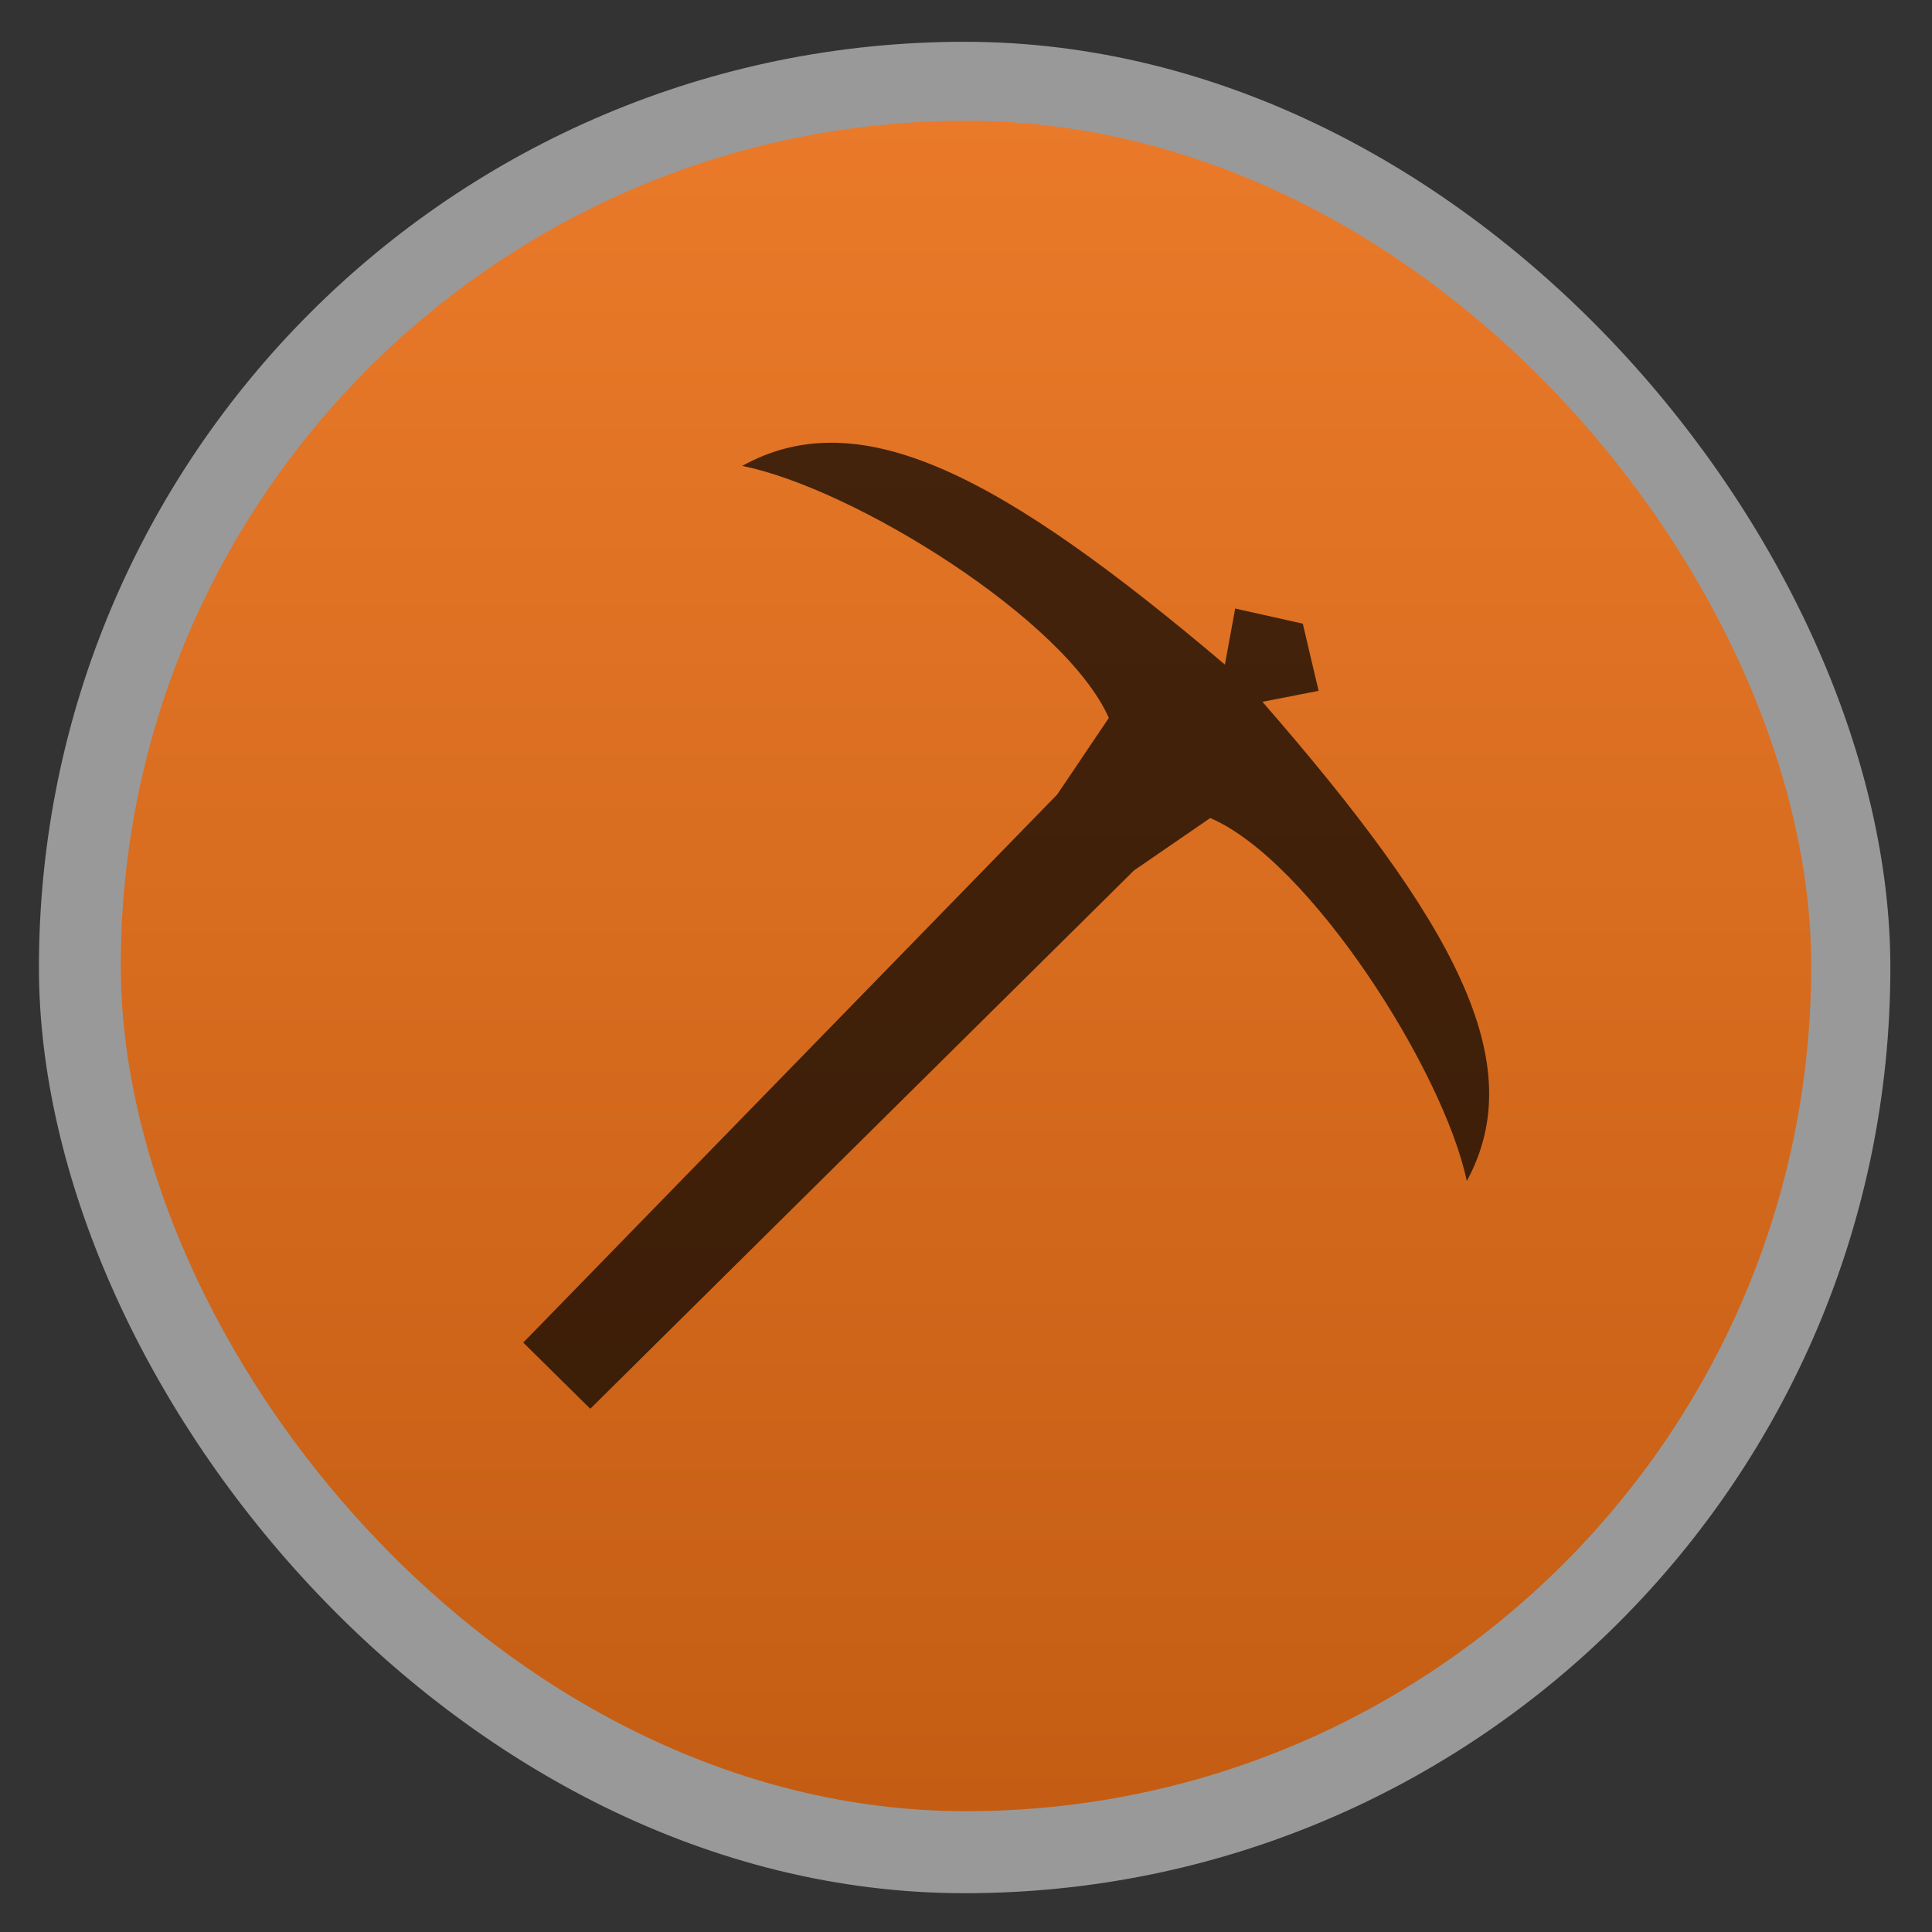 <svg xmlns="http://www.w3.org/2000/svg" xmlns:xlink="http://www.w3.org/1999/xlink" width="48" viewBox="0 0 13.547 13.547" height="48">
 <rect x="0" y="0" width="13.547" height="13.547" fill="#333333" stroke="none"/>
 <defs>
  <clipPath>
   <path d="m 328,242.094 c -7.732,0 -14,6.268 -14,14 0,7.732 6.268,14 14,14 7.732,0 14,-6.268 14,-14 0,-7.732 -6.268,-14 -14,-14 z M 328,252 c 2.209,0 4,1.791 4,4 0,2.209 -1.791,4 -4,4 -2.209,0 -4,-1.791 -4,-4 0,-2.209 1.791,-4 4,-4 z m 0,1 c -1.657,0 -3,1.343 -3,3 0,1.657 1.343,3 3,3 1.657,0 3,-1.343 3,-3 0,-1.657 -1.343,-3 -3,-3 z m 0,1 c 1.105,0 2,0.895 2,2 0,1.105 -0.895,2 -2,2 -1.105,0 -2,-0.895 -2,-2 0,-1.105 0.895,-2 2,-2 z"/>
  </clipPath>
  <clipPath>
   <path d="m 328,256 15,11 0,-27 -15,0 z"/>
  </clipPath>
  <clipPath>
   <rect width="22" x="433" y="77" rx="5" height="22" color="#bebebe"/>
  </clipPath>
  <clipPath>
   <rect width="16" x="432" y="116" rx="2" height="16" opacity="0.2" fill="#6d6d6d" color="#bebebe"/>
  </clipPath>
  <clipPath>
   <rect width="60" x="306" y="142" rx="12.5" height="60" transform="matrix(0 -1 1 0 0 0)" fill="url(#0)" color="#bebebe"/>
  </clipPath>
  <clipPath>
   <rect width="90" x="307" y="31" rx="18.75" height="90" fill="url(#4)" color="#bebebe"/>
  </clipPath>
  <clipPath>
   <rect width="22" x="433" y="77" rx="3" height="22" opacity="0.2" fill="#6d6d6d" color="#bebebe"/>
  </clipPath>
  <clipPath>
   <rect width="22" x="433" y="77" rx="5" height="22" color="#bebebe"/>
  </clipPath>
  <clipPath>
   <rect width="30" x="433" y="29" rx="4" height="30" opacity="0.2" fill="#6d6d6d" color="#bebebe"/>
  </clipPath>
  <clipPath>
   <rect width="60" x="306" y="142" rx="12.5" height="60" transform="matrix(0 -1 1 0 0 0)" fill="url(#2)" color="#bebebe"/>
  </clipPath>
  <clipPath>
   <rect width="22" x="433" y="77" rx="4" height="22" color="#bebebe"/>
  </clipPath>
  <clipPath>
   <rect width="30" x="433" y="29" rx="6" height="30" color="#bebebe"/>
  </clipPath>
  <clipPath>
   <rect width="42" x="307" y="223" rx="9" height="42" transform="rotate(90)" fill="url(#C)" color="#bebebe"/>
  </clipPath>
  <clipPath>
   <rect width="22" x="433" y="77" rx="3" height="22" opacity="0.2" fill="#6d6d6d" color="#bebebe"/>
  </clipPath>
  <clipPath>
   <rect width="16" x="432" y="116" rx="2" height="16" opacity="0.2" fill="#6d6d6d" color="#bebebe"/>
  </clipPath>
  <clipPath>
   <rect width="30" x="433" y="29" rx="4" height="30" opacity="0.2" fill="#6d6d6d" color="#bebebe"/>
  </clipPath>
  <clipPath>
   <rect width="30" x="433" y="29" rx="4" height="30" opacity="0.2" fill="#6d6d6d" color="#bebebe"/>
  </clipPath>
  <clipPath>
   <rect width="16" x="432" y="116" rx="3" height="16" color="#bebebe"/>
  </clipPath>
  <clipPath>
   <rect width="16" x="432" y="116" rx="3" height="16" color="#bebebe"/>
  </clipPath>
  <clipPath>
   <rect width="42" x="307" y="223" rx="9" height="42" transform="rotate(90)" fill="url(#8)" color="#bebebe"/>
  </clipPath>
  <clipPath>
   <rect width="240" x="24" y="36" rx="50" height="240" fill="#986767" color="#bebebe"/>
  </clipPath>
  <clipPath>
   <rect width="22" x="433" y="77" rx="4" height="22" color="#bebebe"/>
  </clipPath>
  <clipPath>
   <rect width="30" x="433" y="29" rx="6" height="30" color="#bebebe"/>
  </clipPath>
  <clipPath>
   <rect width="20" x="434" y="78" rx="4" height="20" color="#bebebe"/>
  </clipPath>
  <clipPath>
   <rect width="240" x="24" y="36" rx="50" height="240" fill="#986767" color="#bebebe"/>
  </clipPath>
  <clipPath>
   <path d="m 328,242.094 c -7.732,0 -14,6.268 -14,14 0,7.732 6.268,14 14,14 7.732,0 14,-6.268 14,-14 0,-7.732 -6.268,-14 -14,-14 z m 0,9.906 c 2.209,0 4,1.791 4,4 0,2.209 -1.791,4 -4,4 -2.209,0 -4,-1.791 -4,-4 0,-2.209 1.791,-4 4,-4 z m 0,1 c -1.657,0 -3,1.343 -3,3 0,1.657 1.343,3 3,3 1.657,0 3,-1.343 3,-3 0,-1.657 -1.343,-3 -3,-3 z m 0,1 c 1.105,0 2,0.895 2,2 0,1.105 -0.895,2 -2,2 -1.105,0 -2,-0.895 -2,-2 0,-1.105 0.895,-2 2,-2 z"/>
  </clipPath>
  <clipPath>
   <path d="m 144,48 -23.594,55.062 -55.594,-22.25 22.25,55.594 L 32,160 l 55.062,23.594 -22.25,55.594 55.594,-22.25 L 144,272 l 23.594,-55.062 55.594,22.25 -22.25,-55.594 L 256,160 200.938,136.406 223.188,80.812 167.594,103.062 144,48 z m -23.188,56 46.375,0 32.812,32.812 0,46.375 L 167.188,216 120.812,216 88,183.188 88,136.812 120.812,104 z"/>
  </clipPath>
  <clipPath>
   <path d="m 451.388,133.371 6.429,4.714 0,-11.571 -6.429,0 z"/>
  </clipPath>
  <clipPath>
   <path d="m 328,238 c -7.732,0 -14,6.268 -14,14 0,7.732 6.268,14 14,14 7.732,0 14,-6.268 14,-14 0,-7.732 -6.268,-14 -14,-14 z m 0,8.75 c 2.899,0 5.25,2.351 5.25,5.25 0,2.899 -2.351,5.25 -5.25,5.25 -2.899,0 -5.25,-2.351 -5.25,-5.25 0,-2.899 2.351,-5.25 5.25,-5.25 z m 0,1.75 c -1.933,0 -3.5,1.567 -3.5,3.5 0,1.933 1.567,3.5 3.5,3.5 1.933,0 3.5,-1.567 3.5,-3.5 0,-1.933 -1.567,-3.5 -3.5,-3.5 z m 0,1.75 c 0.966,0 1.75,0.784 1.75,1.75 0,0.966 -0.784,1.75 -1.75,1.75 -0.966,0 -1.75,-0.784 -1.75,-1.75 0,-0.966 0.784,-1.75 1.75,-1.75 z"/>
  </clipPath>
  <clipPath>
   <path d="m 444,88 c -4.418,0 -8,3.582 -8,8 0,4.418 3.582,8 8,8 4.418,0 8,-3.582 8,-8 0,-4.418 -3.582,-8 -8,-8 z m 0,5 c 1.657,0 3,1.343 3,3 0,1.657 -1.343,3 -3,3 -1.657,0 -3,-1.343 -3,-3 0,-1.657 1.343,-3 3,-3 z m 0,1 c -1.105,0 -2,0.895 -2,2 0,1.105 0.895,2 2,2 1.105,0 2,-0.895 2,-2 0,-1.105 -0.895,-2 -2,-2 z m 0,1 c 0.552,0 1,0.448 1,1 0,0.552 -0.448,1 -1,1 -0.552,0 -1,-0.448 -1,-1 0,-0.552 0.448,-1 1,-1 z"/>
  </clipPath>
  <clipPath>
   <path d="m 144,76 c -44.183,0 -80,35.817 -80,80 0,44.183 35.817,80 80,80 44.183,0 80,-35.817 80,-80 0,-44.183 -35.817,-80 -80,-80 z m 0,56.607 c 12.624,0 22.857,10.233 22.857,22.857 0,12.624 -10.233,22.857 -22.857,22.857 -12.624,0 -22.857,-10.233 -22.857,-22.857 0,-12.624 10.233,-22.857 22.857,-22.857 z m 0,5.714 c -9.468,0 -17.143,7.675 -17.143,17.143 0,9.468 7.675,17.143 17.143,17.143 9.468,0 17.143,-7.675 17.143,-17.143 0,-9.468 -7.675,-17.143 -17.143,-17.143 z m 0,5.714 c 6.312,0 11.429,5.117 11.429,11.429 0,6.312 -5.117,11.429 -11.429,11.429 -6.312,0 -11.429,-5.117 -11.429,-11.429 0,-6.312 5.117,-11.429 11.429,-11.429 z"/>
  </clipPath>
  <clipPath>
   <path d="m 440,126 c -3.314,0 -6,2.686 -6,6 0,3.314 2.686,6 6,6 3.314,0 6,-2.686 6,-6 0,-3.314 -2.686,-6 -6,-6 z m 0,3 c 1.657,0 3,1.343 3,3 0,1.657 -1.343,3 -3,3 -1.657,0 -3,-1.343 -3,-3 0,-1.657 1.343,-3 3,-3 z m 0,1 c -1.105,0 -2,0.895 -2,2 0,1.105 0.895,2 2,2 1.105,0 2,-0.895 2,-2 0,-1.105 -0.895,-2 -2,-2 z m 0,1 c 0.552,0 1,0.448 1,1 0,0.552 -0.448,1 -1,1 -0.552,0 -1,-0.448 -1,-1 0,-0.552 0.448,-1 1,-1 z"/>
  </clipPath>
  <clipPath>
   <path d="m 451.388,127.371 c -3.314,0 -6,2.686 -6,6 0,3.314 2.686,6 6,6 3.314,0 6,-2.686 6,-6 0,-3.314 -2.686,-6 -6,-6 z m 0,3 c 1.657,0 3,1.343 3,3 0,1.657 -1.343,3 -3,3 -1.657,0 -3,-1.343 -3,-3 0,-1.657 1.343,-3 3,-3 z m 0,1 c -1.105,0 -2,0.895 -2,2 0,1.105 0.895,2 2,2 1.105,0 2,-0.895 2,-2 0,-1.105 -0.895,-2 -2,-2 z m 0,1 c 0.552,0 1,0.448 1,1 0,0.552 -0.448,1 -1,1 -0.552,0 -1,-0.448 -1,-1 0,-0.552 0.448,-1 1,-1 z"/>
  </clipPath>
  <clipPath>
   <path d="m 328,238 c -7.732,0 -14,6.268 -14,14 0,7.732 6.268,14 14,14 7.732,0 14,-6.268 14,-14 0,-7.732 -6.268,-14 -14,-14 z m 0,9.906 c 2.209,0 4,1.791 4,4 0,2.209 -1.791,4 -4,4 -2.209,0 -4,-1.791 -4,-4 0,-2.209 1.791,-4 4,-4 z m 0,1 c -1.657,0 -3,1.343 -3,3 0,1.657 1.343,3 3,3 1.657,0 3,-1.343 3,-3 0,-1.657 -1.343,-3 -3,-3 z m 0,1 c 1.105,0 2,0.895 2,2 0,1.105 -0.895,2 -2,2 -1.105,0 -2,-0.895 -2,-2 0,-1.105 0.895,-2 2,-2 z"/>
  </clipPath>
  <clipPath>
   <rect width="60" x="306" y="142" rx="12.5" height="60" transform="matrix(0 -1 1 0 0 0)" fill="url(#B)" color="#bebebe"/>
  </clipPath>
  <clipPath>
   <rect width="90" x="307" y="31" rx="18.75" height="90" fill="url(#A)" color="#bebebe"/>
  </clipPath>
  <clipPath>
   <rect width="30" x="433" y="29" rx="6" height="30" color="#bebebe"/>
  </clipPath>
  <clipPath>
   <rect width="22" x="433" y="77" rx="5" height="22" color="#bebebe"/>
  </clipPath>
  <clipPath>
   <rect width="22" x="433" y="77" rx="4" height="22" color="#bebebe"/>
  </clipPath>
  <clipPath>
   <rect width="20" x="434" y="78" rx="4" height="20" color="#bebebe"/>
  </clipPath>
  <clipPath>
   <rect width="240" x="24" y="36" rx="50" height="240" fill="#986767" color="#bebebe"/>
  </clipPath>
  <clipPath>
   <rect width="90" x="307" y="31" rx="18.75" height="90" fill="url(#6)" color="#bebebe"/>
  </clipPath>
  <clipPath>
   <rect width="16" x="432" y="116" rx="2" height="16" opacity="0.2" fill="#6d6d6d" color="#bebebe"/>
  </clipPath>
  <clipPath>
   <rect width="22" x="433" y="77" rx="3" height="22" opacity="0.2" fill="#6d6d6d" color="#bebebe"/>
  </clipPath>
  <clipPath>
   <rect width="42" x="307" y="223" rx="9" height="42" transform="rotate(90)" fill="url(#9)" color="#bebebe"/>
  </clipPath>
  <clipPath>
   <rect width="16" x="432" y="116" rx="3" height="16" color="#bebebe"/>
  </clipPath>
  <clipPath>
   <rect width="20" x="434" y="78" rx="4" height="20" color="#bebebe"/>
  </clipPath>
  <linearGradient gradientTransform="matrix(.25 0 0 .25 300 132)" id="0" xlink:href="#3" y1="230" y2="90" x2="0" gradientUnits="userSpaceOnUse"/>
  <linearGradient gradientTransform="translate(11.388 1.371)" xlink:href="#1" y1="140" y2="124" gradientUnits="userSpaceOnUse" x2="0"/>
  <linearGradient xlink:href="#1" y1="140" y2="124" x2="0" gradientUnits="userSpaceOnUse"/>
  <linearGradient id="1">
   <stop stop-color="#818181"/>
   <stop offset="1" stop-color="#c5c5c5"/>
  </linearGradient>
  <linearGradient gradientTransform="matrix(5.714 0 0 5.714 -1730.286 -1284)" xlink:href="#1" y1="273" y2="231" gradientUnits="userSpaceOnUse" x2="0"/>
  <linearGradient gradientTransform="matrix(.25 0 0 .25 300 132)" xlink:href="#3" id="2" y1="230" y2="90" gradientUnits="userSpaceOnUse" x2="0"/>
  <linearGradient id="3">
   <stop stop-color="#f0f0f0"/>
   <stop offset="1" stop-color="#f8f8f8"/>
  </linearGradient>
  <linearGradient xlink:href="#1" y1="107" y2="85" x2="0" gradientUnits="userSpaceOnUse"/>
  <linearGradient gradientTransform="matrix(.375 0 0 .375 298 16)" id="4" xlink:href="#3" y1="230" y2="90" x2="0" gradientUnits="userSpaceOnUse"/>
  <linearGradient gradientTransform="translate(0 4.094)" xlink:href="#1" y1="273" y2="231" gradientUnits="userSpaceOnUse" x2="0"/>
  <linearGradient id="5">
   <stop stop-color="#eaba31"/>
   <stop offset="1" stop-color="#ff9200"/>
  </linearGradient>
  <linearGradient gradientTransform="translate(0 4.094)" xlink:href="#1" y1="273" y2="231" gradientUnits="userSpaceOnUse" x2="0"/>
  <linearGradient gradientTransform="matrix(.375 0 0 .375 298 16)" xlink:href="#3" id="6" y1="230" y2="90" gradientUnits="userSpaceOnUse" x2="0"/>
  <linearGradient id="7">
   <stop stop-color="#c45d13"/>
   <stop offset="1" stop-color="#ea7a2a"/>
  </linearGradient>
  <linearGradient gradientTransform="matrix(.175 0 0 .175 302.8 216)" id="8" xlink:href="#3" y1="280" y2="40" x2="0" gradientUnits="userSpaceOnUse"/>
  <linearGradient xlink:href="#1" y1="107" y2="85" x2="0" gradientUnits="userSpaceOnUse"/>
  <linearGradient gradientTransform="matrix(5.714 0 0 5.714 -1730.286 -1284)" xlink:href="#1" y1="273" y2="231" x2="0" gradientUnits="userSpaceOnUse"/>
  <linearGradient gradientTransform="translate(0 4.094)" xlink:href="#1" y1="273" y2="231" x2="0" gradientUnits="userSpaceOnUse"/>
  <linearGradient gradientTransform="translate(11.388 1.371)" xlink:href="#1" y1="140" y2="124" x2="0" gradientUnits="userSpaceOnUse"/>
  <linearGradient xlink:href="#1" y1="140" y2="124" x2="0" gradientUnits="userSpaceOnUse"/>
  <linearGradient gradientTransform="matrix(.175 0 0 .175 302.8 216)" xlink:href="#3" id="9" y1="280" y2="40" gradientUnits="userSpaceOnUse" x2="0"/>
  <linearGradient xlink:href="#1" y1="140" y2="124" x2="0" gradientUnits="userSpaceOnUse"/>
  <linearGradient gradientTransform="matrix(.375 0 0 .375 298 16)" xlink:href="#3" id="A" y1="230" y2="90" gradientUnits="userSpaceOnUse" x2="0"/>
  <linearGradient gradientTransform="matrix(.25 0 0 .25 300 132)" xlink:href="#3" id="B" y1="230" y2="90" gradientUnits="userSpaceOnUse" x2="0"/>
  <linearGradient gradientTransform="translate(11.388 1.371)" xlink:href="#1" y1="140" y2="124" gradientUnits="userSpaceOnUse" x2="0"/>
  <linearGradient gradientTransform="matrix(.175 0 0 .175 302.8 216)" xlink:href="#3" id="C" y1="280" y2="40" gradientUnits="userSpaceOnUse" x2="0"/>
  <linearGradient gradientTransform="matrix(5.714 0 0 5.714 -1730.286 -1284)" xlink:href="#1" y1="273" y2="231" gradientUnits="userSpaceOnUse" x2="0"/>
  <linearGradient gradientTransform="matrix(1.105 0 0 1.105 -134.27 -295.772)" xlink:href="#7" id="D" y1="279.09" y2="268.36" gradientUnits="userSpaceOnUse" x2="0"/>
  <linearGradient xlink:href="#1" y1="107" y2="85" x2="0" gradientUnits="userSpaceOnUse"/>
  <radialGradient cx="328" cy="255.42" gradientTransform="matrix(1.224 0 0 1.224 49.755 -179.343)" r="7" xlink:href="#5" gradientUnits="userSpaceOnUse"/>
  <radialGradient cx="328" cy="255.42" gradientTransform="matrix(2.857 0 0 2.857 -609.143 -473.667)" r="7" xlink:href="#5" gradientUnits="userSpaceOnUse"/>
  <radialGradient cx="328" cy="255.42" gradientTransform="matrix(2.857 0 0 2.857 -609.143 -473.667)" r="7" xlink:href="#5" gradientUnits="userSpaceOnUse"/>
  <radialGradient cx="328" cy="255.42" gradientTransform="matrix(1.224 0 0 1.224 49.755 -179.343)" r="7" xlink:href="#5" gradientUnits="userSpaceOnUse"/>
  <radialGradient cx="328" cy="255.42" gradientTransform="matrix(1.224 0 0 1.224 49.755 -179.343)" r="7" xlink:href="#5" gradientUnits="userSpaceOnUse"/>
  <radialGradient cx="328" cy="255.42" gradientTransform="matrix(2.857 0 0 2.857 -609.143 -473.667)" r="7" xlink:href="#5" gradientUnits="userSpaceOnUse"/>
  <clipPath>
   <path d="m 186,175 c -2,1 -6,-4 -13,-3 3,4 5,11 12,12 -8,5 -4,6 -1,7 0,0 2,-1 5,-1 10,0 18,17 0,12 -5,-1 -24,5 -30,13 -2,2 -9,7 -11,12 -1,4 -2,7 -3,8 -1,-2 -1,-13 -5,-12 -1,0 -2,-5 -1,-6 -8,-3 -9,7 -6,13 1,0 -4,-8 -11,-8 -4,0 -8,1 -9,-1 -5,8 5,18 10,18 1,0 -7,5 -9,6 0,-2 28,16 38,25 5,5 41,22 42,25 0,8 -27,17 -31,19 -9,4 -12,-8 -16,-7 -13,1 -30,-1 -11,15 2,2 -9,10 -11,15 -1,2 7,27 8,28 3,3 26,38 18,24 -13,-21 -4,-32 15,-47 8,-7 47,-37 66,-43 3,-2 9,-12 10,-13 15,-33 16,-23 14,-16 -2,7 -9,16 -11,20 -4,5 -37,20 -40,17 -11,9 3,17 9,15 -7,7 -11,27 -16,28 -11,32 27,25 37,-17 6,31 23,30 17,-12 0,-1 -8,-1 -5,-9 2,-3 8,-14 9,-8 -1,2 -4,12 5,9 -5,-6 5,-48 34,-41 -4,-11 -20,-45 -27,-51 -1,-1 -61,60 -67,55 -5,-4 -16,0 -18,-16 0,-3 3,-9 4,-10 1,-2 7,-13 7,-15 0,-1 -11,2 -13,8 0,-2 2,-7 6,-9 -8,-6 -16,7 -15,11 -1,0 -4,-3 -3,-6 1,-5 -8,-5 -8,-2 -3,-5 -2,-12 6,-20 15,-14 39,-4 32,-31 -1,-4 -9,-14 -7,-19 -7,-3 -8,5 -6,8 z"/>
  </clipPath>
  <clipPath>
   <path d="m 417,175 c 2,2 6,-4 14,-3 -4,4 -5,11 -12,12 8,5 4,6 1,7 -1,0 -3,-1 -5,-1 -10,0 -19,17 0,12 4,-1 24,5 30,13 2,2 8,7 10,12 1,4 3,7 3,8 1,-1 1,-13 6,-12 0,0 1,-5 1,-5 7,-4 8,6 5,12 0,0 5,-8 12,-8 3,0 8,1 8,0 6,7 -5,17 -10,17 -1,0 7,5 10,6 -1,-1 -29,16 -38,25 -6,5 -42,22 -42,26 -1,7 27,16 31,18 8,4 11,-8 16,-7 12,2 29,-1 11,15 -2,2 9,11 11,15 1,2 -7,28 -8,28 -3,3 -27,38 -18,24 12,-21 4,-32 -15,-47 -9,-7 -48,-37 -66,-43 -4,-2 -9,-11 -11,-13 -15,-33 -16,-23 -14,-16 3,7 10,16 12,20 3,7 17,26 21,17 15,0 32,12 13,20 13,10 -3,27 4,30 -3,6 -24,-13 -26,-22 -11,34 -33,42 -17,-16 2,-1 9,3 3,-6 -1,-2 -5,-4 -6,-6 -2,-3 -3,-3 -4,-3 2,2 4,12 -4,9 3,-5 -6,-47 -35,-41 5,-11 20,-45 27,-51 1,-1 62,60 68,55 5,-4 16,0 17,-16 0,-3 -3,-9 -3,-10 -2,-2 -7,-13 -8,-15 0,-1 11,2 14,8 -1,-2 -3,-7 -7,-9 9,-6 16,7 16,11 0,0 3,-3 3,-6 -1,-5 8,-5 8,-2 3,-5 1,-11 -7,-20 -15,-14 -46,-8 -31,-31 3,-4 10,-14 8,-18 6,-3 7,4 4,7 z"/>
  </clipPath>
  <clipPath>
   <path d="m 188,436 c 0,-14 -13,-16 -18,-21 0,0 -3,-3 -6,-3 l 0,0 c 1,0 4,10 -1,12 0,-2 -2,-1 -2,1 4,1 1,9 -2,9 0,-2 -3,-4 -2,-5 0,0 -4,2 -5,-3 -2,-6 -2,0 -2,2 2,5 0,10 -5,10 -2,3 -8,6 -8,4 3,-2 2,-8 1,-8 l -4,-4 c -1,-1 -1,-1 -1,-3 0,-1 -1,-1 -1,-3 0,-2 -1,-2 0,-1 0,6 -5,10 -5,8 1,-1 1,-2 1,-4 1,-1 -3,-17 -3,-21 1,-7 6,-13 7,-13 5,0 -10,-9 -4,-14 1,-2 2,7 0,-2 -1,-4 0,4 1,-3 0,-5 -2,-9 -1,-12 0,-3 -5,-10 -5,-16 0,-3 4,-16 3,-9 -2,24 27,37 28,17 0,-1 2,1 5,4 0,0 2,2 2,4 -1,11 13,-21 11,3 0,3 -3,8 -2,7 5,-4 10,-4 16,-3 4,0 9,2 7,3 0,1 -4,2 -4,5 -1,11 -5,12 -12,14 -4,2 -10,2 -6,4 9,4 17,17 17,23 -1,10 2,12 0,18 z"/>
  </clipPath>
  <clipPath>
   <path d="m 190,443 c 0,1 0,2 0,2 0,2 0,2 0,3 0,7 -4,3 -8,9 -1,-1 -2,-4 -1,-6 1,-1 1,-1 0,-1 -1,0 -1,2 -1,3 -1,2 -4,5 -6,4 -1,0 0,-1 -1,-1 -2,1 -6,2 -6,-3 0,0 0,0 -1,0 0,-1 -1,-3 0,-4 0,0 3,2 3,1 -1,0 1,-2 3,-2 0,0 1,0 1,0 2,0 2,-1 2,-2 -1,1 -2,0 -2,-1 -3,1 -5,2 -5,1 0,0 7,-8 9,-7 1,1 -2,-1 -2,-1 1,-1 5,0 5,-2 0,0 -3,1 -3,0 0,0 -3,1 -4,1 0,0 1,-1 1,-1 0,0 3,-5 4,-5 6,1 3,-3 6,-8 7,-9 -2,-18 -6,-23 6,6 12,14 12,28 0,7 0,9 0,15 z"/>
  </clipPath>
  <clipPath>
   <path d="m 230,300 c -4,2 -27,19 -29,23 -6,10 -21,12 -21,13 1,3 -9,12 -15,13 2,-6 3,-7 -6,0 -1,1 -3,1 -1,-4 -9,8 -13,-10 -18,-7 -1,-5 9,-10 6,-10 -11,2 -9,-12 -13,-13 0,0 8,-4 12,-1 3,2 3,-1 2,-1 -3,2 -18,-21 4,-12 2,1 5,4 4,2 -4,-5 -3,-10 -5,-13 3,0 8,2 12,8 0,0 -1,-5 5,-5 8,-1 10,8 13,9 1,0 0,-8 7,-7 0,3 1,24 16,18 15,-5 15,-13 27,-13 z"/>
  </clipPath>
  <clipPath>
   <path d="m 115,247 -3,-1 c 3,-7 7,0 13,2 1,1 3,2 4,3 2,1 6,2 7,6 0,1 2,-7 2,-8 0,0 2,0 2,0 1,-1 1,-4 2,-3 1,4 2,4 2,5 0,0 1,2 2,2 1,0 0,0 -1,-4 0,0 1,-2 1,-2 3,-1 2,-5 4,-4 5,2 5,14 6,13 12,-4 6,1 8,9 1,5 2,11 5,12 1,1 6,6 6,7 1,1 6,3 6,3 0,0 1,0 1,0 1,1 4,2 2,2 -3,2 -21,-3 -23,-4 -1,0 -17,1 -18,-3 0,-2 -8,-10 -9,-10 -1,-1 -5,-7 -6,-8 0,0 -2,-4 -3,-7 0,0 -4,-6 -5,-7 -1,-2 -5,-4 -5,-3 z"/>
  </clipPath>
  <clipPath>
   <path d="m 204,248 c 1,-2 0,-7 -8,-4 -2,1 -5,5 -5,8 0,1 3,6 3,6 4,3 4,7 12,6 12,-1 16,-5 27,-13 6,-4 11,-7 16,-11 0,4 -13,16 -14,19 -1,5 -1,11 -4,15 -3,3 -8,6 -7,7 -3,0 -2,-8 -1,-10 -1,0 -3,6 -4,8 -1,4 -7,8 -9,8 -2,0 -7,0 -8,3 -3,0 -7,-4 0,-10 2,-1 3,0 3,-2 0,-2 -3,0 -5,1 -4,4 -5,8 -9,4 -2,-1 -7,-6 -10,-4 -2,-2 4,-7 7,-6 2,2 3,0 0,-1 -10,-2 -7,-31 -2,-25 2,-1 -1,-5 5,-9 13,-11 33,5 13,10 z"/>
  </clipPath>
  <clipPath>
   <path d="m 176,180 c -7,1 -7,4 -9,8 -5,9 -1,5 -3,8 -3,0 -7,9 -6,12 -6,1 -3,6 -7,8 -4,2 -5,14 -4,17 0,-1 5,-11 5,-11 8,-12 28,-1 17,4 -1,1 -1,4 -4,3 0,2 3,6 9,5 3,-1 6,-4 6,-6 1,-4 0,-4 3,-1 3,3 5,5 8,4 1,-1 6,0 7,-3 0,0 -5,1 -5,-1 2,1 3,-2 0,-5 -4,-3 3,3 4,-2 10,-1 9,-9 2,-10 16,-4 6,-20 4,-17 -1,1 0,-7 -5,-9 1,3 7,18 -8,15 -3,-1 -9,4 -11,2 4,-1 11,-7 7,-9 -1,1 -3,3 -4,2 0,-1 1,-3 -7,0 3,-2 6,-6 1,-9 -1,0 0,-3 0,-5 z"/>
  </clipPath>
  <clipPath>
   <path d="m 420,436 c 5,-15 6,-15 11,-20 0,0 3,-3 6,-3 l 0,0 c -1,0 -4,9 0,12 1,-2 2,-2 3,0 -4,2 -1,9 1,10 0,-2 3,-4 3,-5 0,0 4,2 5,-3 1,-6 2,0 2,2 -2,5 -1,10 4,11 2,3 8,6 8,3 -3,-1 -2,-7 -1,-8 l 5,-3 c 0,-1 0,-2 0,-3 0,-1 2,-1 1,-4 0,-1 1,-1 1,0 -1,5 4,10 5,8 -2,-1 -1,-2 -2,-4 0,-2 4,-17 4,-21 0,-7 -6,-14 -6,-14 -6,0 10,-8 4,-14 -1,-1 -2,8 0,-1 1,-4 0,4 0,-3 -1,-5 1,-9 1,-12 0,-3 6,-10 5,-16 0,-3 -2,-16 -1,-9 1,23 -29,37 -30,16 0,-1 -2,1 -5,3 0,0 -3,3 -3,4 1,12 -12,-21 -11,3 0,4 3,8 2,8 -4,-5 -10,-4 -16,-4 -8,0 1,-2 0,6 -1,9 1,14 9,17 4,1 10,2 5,3 -10,3 -18,15 -16,22 2,7 6,12 6,19 z"/>
  </clipPath>
  <clipPath>
   <path d="m 373,299 c 4,3 27,20 29,24 6,9 21,12 21,12 -1,3 11,13 16,15 -2,-7 -4,-8 4,-2 2,1 4,2 2,-4 9,9 13,-10 18,-6 1,-5 -9,-10 -6,-10 11,2 9,-12 13,-13 0,0 -8,-4 -12,-2 -3,2 -3,0 -2,0 3,2 18,-21 -4,-12 -2,1 -5,4 -4,2 4,-6 3,-10 5,-13 -3,0 -8,2 -12,8 0,0 1,-5 -5,-6 -8,0 -10,9 -13,10 -1,0 0,-8 -7,-7 0,3 -1,24 -16,18 -15,-5 -15,-14 -27,-14 z"/>
  </clipPath>
  <clipPath>
   <path d="m 491,246 2,0 c -3,-7 -7,0 -13,2 -1,1 -3,2 -4,3 -2,1 -6,2 -7,6 0,1 -2,-7 -2,-8 0,0 -2,0 -2,0 -1,-1 -1,-4 -1,-3 -1,4 -3,4 -3,5 0,0 -1,2 -2,2 0,0 0,0 1,-4 1,0 -1,-2 -1,-2 -3,-1 -2,-5 -4,-4 -4,2 -5,14 -6,13 -12,-4 -6,1 -8,9 -1,5 -2,11 -5,13 -1,0 -5,5 -6,6 -1,1 -6,3 -6,3 0,0 0,1 0,1 -2,1 -5,0 -3,0 4,2 21,-2 23,-3 1,0 17,1 18,-3 1,-2 9,-10 9,-10 1,-1 5,-7 7,-8 0,0 1,-4 2,-7 0,0 4,-6 5,-7 1,-3 5,-4 6,-4 z"/>
  </clipPath>
  <clipPath>
   <path d="m 400,247 c -1,-2 0,-7 8,-4 2,1 5,5 5,8 0,1 -3,5 -3,5 -4,4 -4,8 -12,7 -12,-2 -16,-5 -28,-13 -5,-4 -10,-7 -15,-11 0,3 13,15 14,19 1,5 1,11 4,14 2,4 8,7 7,8 3,0 2,-8 1,-10 1,0 3,6 3,7 2,4 8,9 10,8 1,0 7,1 7,4 4,0 8,-4 1,-10 -2,-2 -3,0 -4,-2 1,-2 4,-1 6,1 4,4 5,7 9,4 2,-2 7,-6 10,-4 2,-3 -4,-7 -7,-6 -3,1 -4,0 0,-1 9,-2 7,-32 2,-25 -2,-2 1,-5 -5,-9 -14,-12 -34,4 -13,10 z"/>
  </clipPath>
  <clipPath>
   <path d="m 428,181 c 7,1 8,4 10,8 4,9 1,5 2,8 3,0 7,9 6,12 7,1 4,6 8,8 3,2 4,14 4,17 -1,-1 -5,-11 -6,-11 -8,-12 -27,-1 -17,4 1,1 2,4 4,3 0,2 -3,6 -8,5 -4,-1 -6,-4 -7,-6 -1,-4 1,-4 -3,-1 -3,3 -4,5 -8,4 -1,-1 -6,-1 -6,-3 0,0 4,1 4,-1 -2,1 -3,-2 0,-5 5,-3 -3,3 -4,-2 -10,-1 -9,-9 -2,-10 -16,-4 -5,-20 -3,-17 0,1 0,-7 4,-9 -1,3 -6,18 8,15 3,-1 9,4 11,2 -4,-1 -11,-7 -7,-9 1,1 3,3 4,2 1,-1 0,-3 7,0 -3,-2 -6,-6 0,-9 0,0 -1,-3 -1,-5 z"/>
  </clipPath>
  <clipPath>
   <path d="m 234,229 c 0,0 -3,-1 -4,-1 -1,-1 -3,1 -4,0 -1,0 1,-1 -1,-1 -1,-1 -1,-1 -1,-1 -1,-2 -1,-6 -2,-7 1,0 4,1 5,1 2,0 2,-1 2,0 -1,0 -4,-3 -4,-4 0,-2 1,-5 2,-6 0,-5 0,-2 1,-1 2,1 5,1 5,4 0,0 0,4 0,4 0,0 1,-2 2,-3 0,0 1,-2 1,-2 0,0 2,6 2,6 1,0 2,1 1,2 0,2 2,5 2,0 0,0 -1,-1 -1,-1 0,0 1,-1 1,-2 0,0 0,0 0,0 -1,-3 4,-4 4,-3 -1,1 -3,7 -1,7 2,1 3,5 4,6 1,0 1,0 1,1 4,0 10,-3 14,-3 -3,2 -6,3 -9,5 -3,2 -6,5 -12,6 -13,2 -17,-4 -20,-2 0,-3 5,-2 8,-3 2,0 4,0 4,-2 z"/>
  </clipPath>
  <clipPath>
   <path d="m 238,226 c 0,-1 -3,-2 -4,-2 -1,0 -3,1 -4,1 -2,0 0,-1 -1,-2 -1,0 -1,0 -2,-1 0,-2 0,-5 -2,-6 2,0 5,1 6,1 1,0 2,-1 1,-1 0,1 -3,-2 -3,-3 -1,-2 1,-5 2,-6 -1,-5 0,-2 1,-1 1,1 5,0 5,4 0,0 0,4 0,4 0,0 0,-2 2,-3 0,0 1,-2 1,-2 0,0 2,6 2,6 0,-1 2,0 1,2 0,2 2,5 1,0 0,0 0,-1 0,-1 0,0 0,-2 0,-2 0,0 0,0 0,0 0,-3 5,-4 4,-3 0,0 -2,6 0,7 1,0 2,5 4,5 1,1 1,1 1,1 4,1 10,-3 14,-2 -3,2 -6,3 -9,5 -3,2 -7,4 -12,5 -13,3 -17,-3 -20,-1 0,-3 5,-3 8,-3 1,-1 3,0 4,-2 z"/>
  </clipPath>
  <clipPath>
   <path d="m 269,215 c -3,4 -12,8 -19,6 -1,-1 1,1 1,1 1,3 7,4 8,4 1,-1 6,-3 7,-5 1,0 3,-3 4,-4 0,0 4,-7 5,-6 0,1 0,1 1,1 -2,-1 -5,2 -7,3 z"/>
  </clipPath>
  <clipPath>
   <path d="m 415,441 c 0,0 0,1 0,2 0,2 0,2 0,2 1,7 4,4 9,10 1,-2 2,-5 0,-6 -1,-1 0,-1 0,-1 1,0 2,1 2,2 1,2 5,5 6,4 1,0 0,-1 1,-1 3,2 6,3 6,-2 0,0 0,0 0,-1 1,0 1,-3 0,-3 0,0 -2,2 -2,1 1,-1 -2,-3 -4,-3 0,0 -1,0 -1,0 -1,0 -2,-1 -2,-1 1,1 2,-1 2,-1 2,1 5,1 5,0 0,0 -8,-7 -10,-6 -1,0 1,-2 1,-2 0,-1 -4,0 -4,-2 0,1 3,2 2,0 1,0 4,2 4,1 0,0 0,0 -1,-1 0,0 -2,-4 -4,-4 -6,0 -6,-6 -6,-9 -3,-8 1,-16 4,-21 -6,1 -11,13 -9,26 0,8 -1,7 1,16 z"/>
  </clipPath>
  <clipPath>
   <path d="m 356,232 c 0,0 3,-1 3,-1 1,-1 4,1 4,0 2,0 0,-1 2,-1 0,-1 0,0 1,-1 1,-2 0,-5 2,-7 -1,0 -5,0 -6,1 -1,1 -2,-1 -1,0 0,0 3,-3 3,-4 1,-2 -1,-5 -1,-6 0,-5 -1,-2 -2,-1 -1,1 -5,1 -4,4 0,0 -1,4 -1,4 0,0 0,-2 -2,-3 0,1 -1,-3 0,-3 -4,-2 -4,6 -2,7 0,1 -2,1 -2,2 1,2 -2,5 -1,0 0,0 0,-1 0,-1 0,0 0,-1 0,-2 0,0 0,0 0,0 0,-4 -5,-5 -6,-3 1,0 4,6 3,7 -2,1 -7,3 -14,2 -5,-1 -22,-10 -33,-16 -2,0 -3,1 -5,0 2,3 36,24 41,25 4,1 8,4 13,5 13,2 16,-6 19,-3 2,-5 -3,-5 -8,-3 -1,0 -2,0 -3,-2 z"/>
  </clipPath>
 </defs>
 <rect width="12.982" x="0.273" y="0.293" rx="6.491" height="12.982" opacity="0.5" fill="#fff" color="#bebebe" stroke-width="0.184"/>
 <rect width="11.853" x="0.847" y="0.847" rx="5.926" height="11.853" fill="url(#D)" fill-rule="evenodd" color="#000"/>
 <path d="M 9.135,4.373 8.661,4.267 8.589,4.66 C 7.026,3.336 6.032,2.808 5.204,3.267 5.984,3.422 7.469,4.342 7.775,5.034 L 7.413,5.571 3.669,9.414 3.904,9.646 4.139,9.878 7.952,6.103 8.486,5.736 c 0.697,0.298 1.636,1.769 1.799,2.545 0.452,-0.83 -0.088,-1.816 -1.433,-3.36 L 9.246,4.844 9.135,4.373 z" opacity="0.7"/>
</svg>
